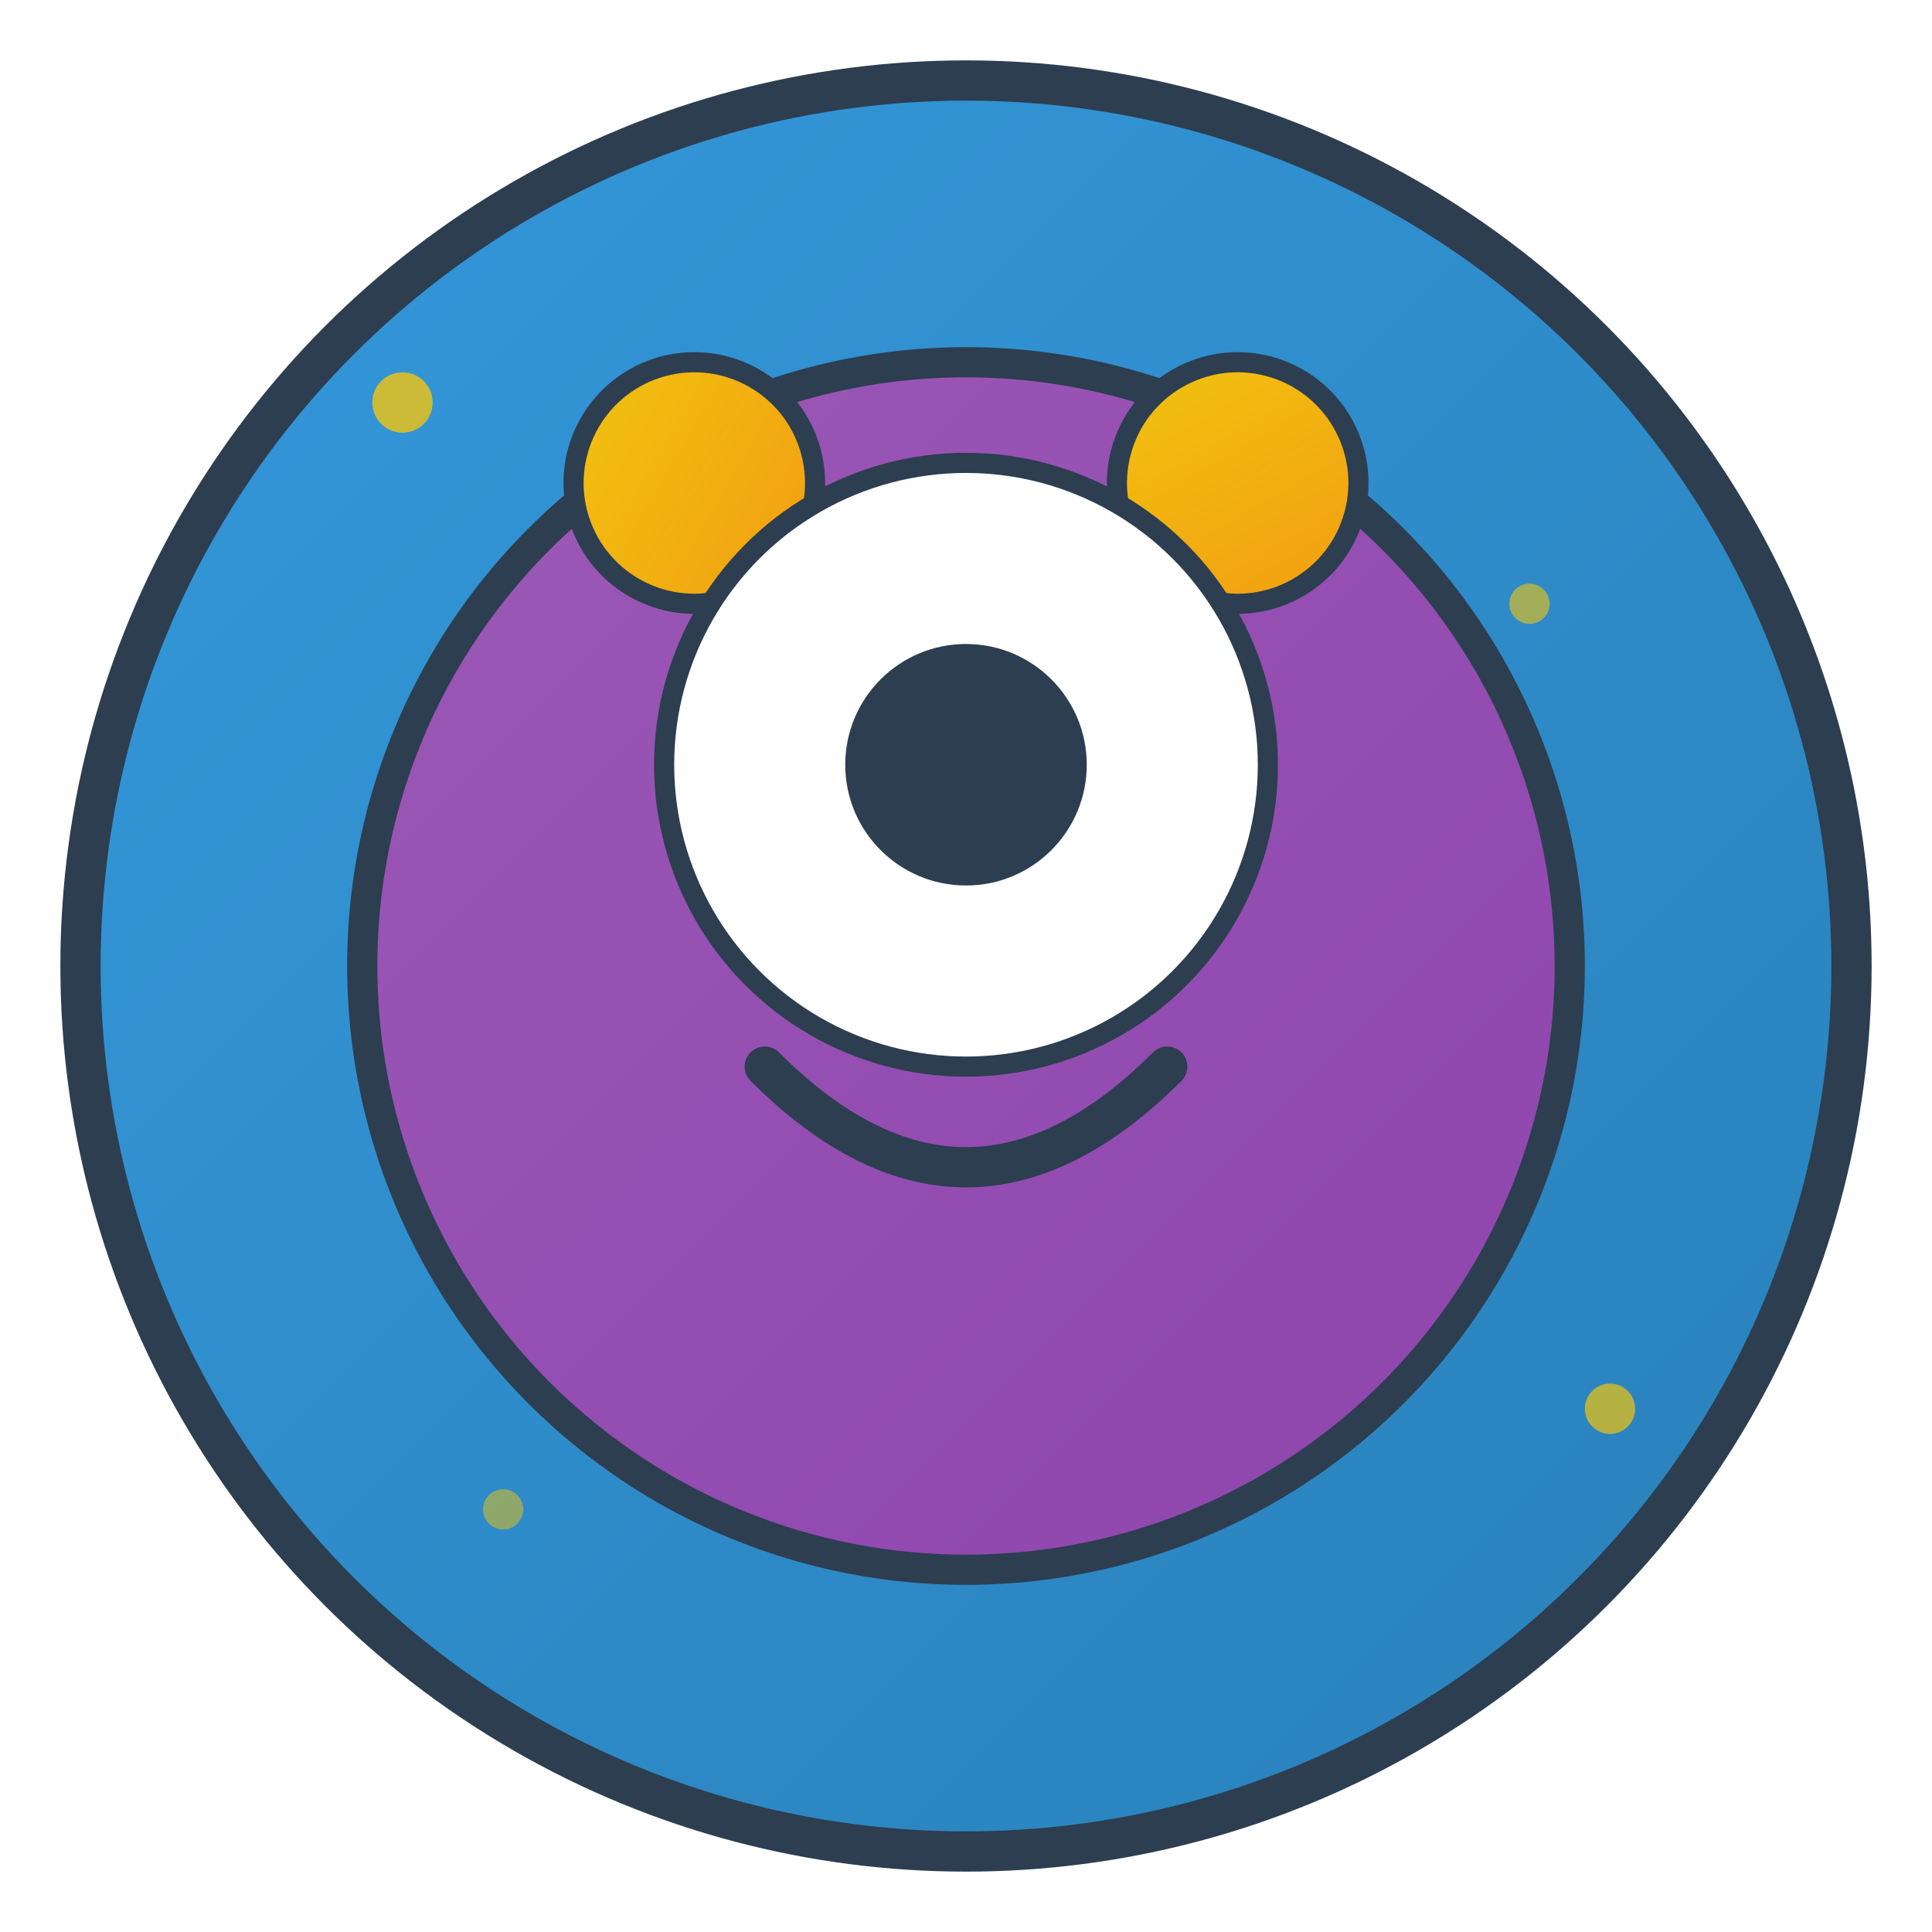 <svg width="192" height="192" viewBox="0 0 192 192" xmlns="http://www.w3.org/2000/svg">
  <defs>
    <linearGradient id="bgGradient" x1="0%" y1="0%" x2="100%" y2="100%">
      <stop offset="0%" style="stop-color:#3498DB;stop-opacity:1" />
      <stop offset="100%" style="stop-color:#2980B9;stop-opacity:1" />
    </linearGradient>
    <linearGradient id="monsterGradient" x1="0%" y1="0%" x2="100%" y2="100%">
      <stop offset="0%" style="stop-color:#9B59B6;stop-opacity:1" />
      <stop offset="100%" style="stop-color:#8E44AD;stop-opacity:1" />
    </linearGradient>
    <linearGradient id="antennaGradient" x1="0%" y1="0%" x2="100%" y2="100%">
      <stop offset="0%" style="stop-color:#F1C40F;stop-opacity:1" />
      <stop offset="100%" style="stop-color:#F39C12;stop-opacity:1" />
    </linearGradient>
    <filter id="shadow" x="-20%" y="-20%" width="140%" height="140%">
      <feDropShadow dx="0" dy="4" stdDeviation="8" flood-color="#2C3E50" flood-opacity="0.3"/>
    </filter>
  </defs>
  
  <!-- Background circle -->
  <circle cx="96" cy="96" r="88" fill="url(#bgGradient)" stroke="#2C3E50" stroke-width="4"/>
  
  <!-- Giggles Monster Body -->
  <circle cx="96" cy="96" r="60" fill="url(#monsterGradient)" stroke="#2C3E50" stroke-width="3" filter="url(#shadow)"/>
  
  <!-- Left Antenna -->
  <rect x="66" y="36" width="6" height="24" rx="3" fill="url(#monsterGradient)" stroke="#2C3E50" stroke-width="2" transform="rotate(-15 69 48)"/>
  <circle cx="69" cy="48" r="12" fill="url(#antennaGradient)" stroke="#2C3E50" stroke-width="2" transform="rotate(-15 69 48)"/>
  
  <!-- Right Antenna -->
  <rect x="120" y="36" width="6" height="24" rx="3" fill="url(#monsterGradient)" stroke="#2C3E50" stroke-width="2" transform="rotate(15 123 48)"/>
  <circle cx="123" cy="48" r="12" fill="url(#antennaGradient)" stroke="#2C3E50" stroke-width="2" transform="rotate(15 123 48)"/>
  
  <!-- Eye -->
  <circle cx="96" cy="76" r="30" fill="white" stroke="#2C3E50" stroke-width="2"/>
  <circle cx="96" cy="76" r="12" fill="#2C3E50"/>
  
  <!-- Mouth -->
  <path d="M 76 106 Q 96 126 116 106" stroke="#2C3E50" stroke-width="4" fill="none" stroke-linecap="round"/>
  
  <!-- Sparkle effect -->
  <circle cx="40" cy="40" r="3" fill="#F1C40F" opacity="0.8"/>
  <circle cx="152" cy="60" r="2" fill="#F1C40F" opacity="0.6"/>
  <circle cx="160" cy="140" r="2.5" fill="#F1C40F" opacity="0.7"/>
  <circle cx="50" cy="150" r="2" fill="#F1C40F" opacity="0.5"/>
</svg> 